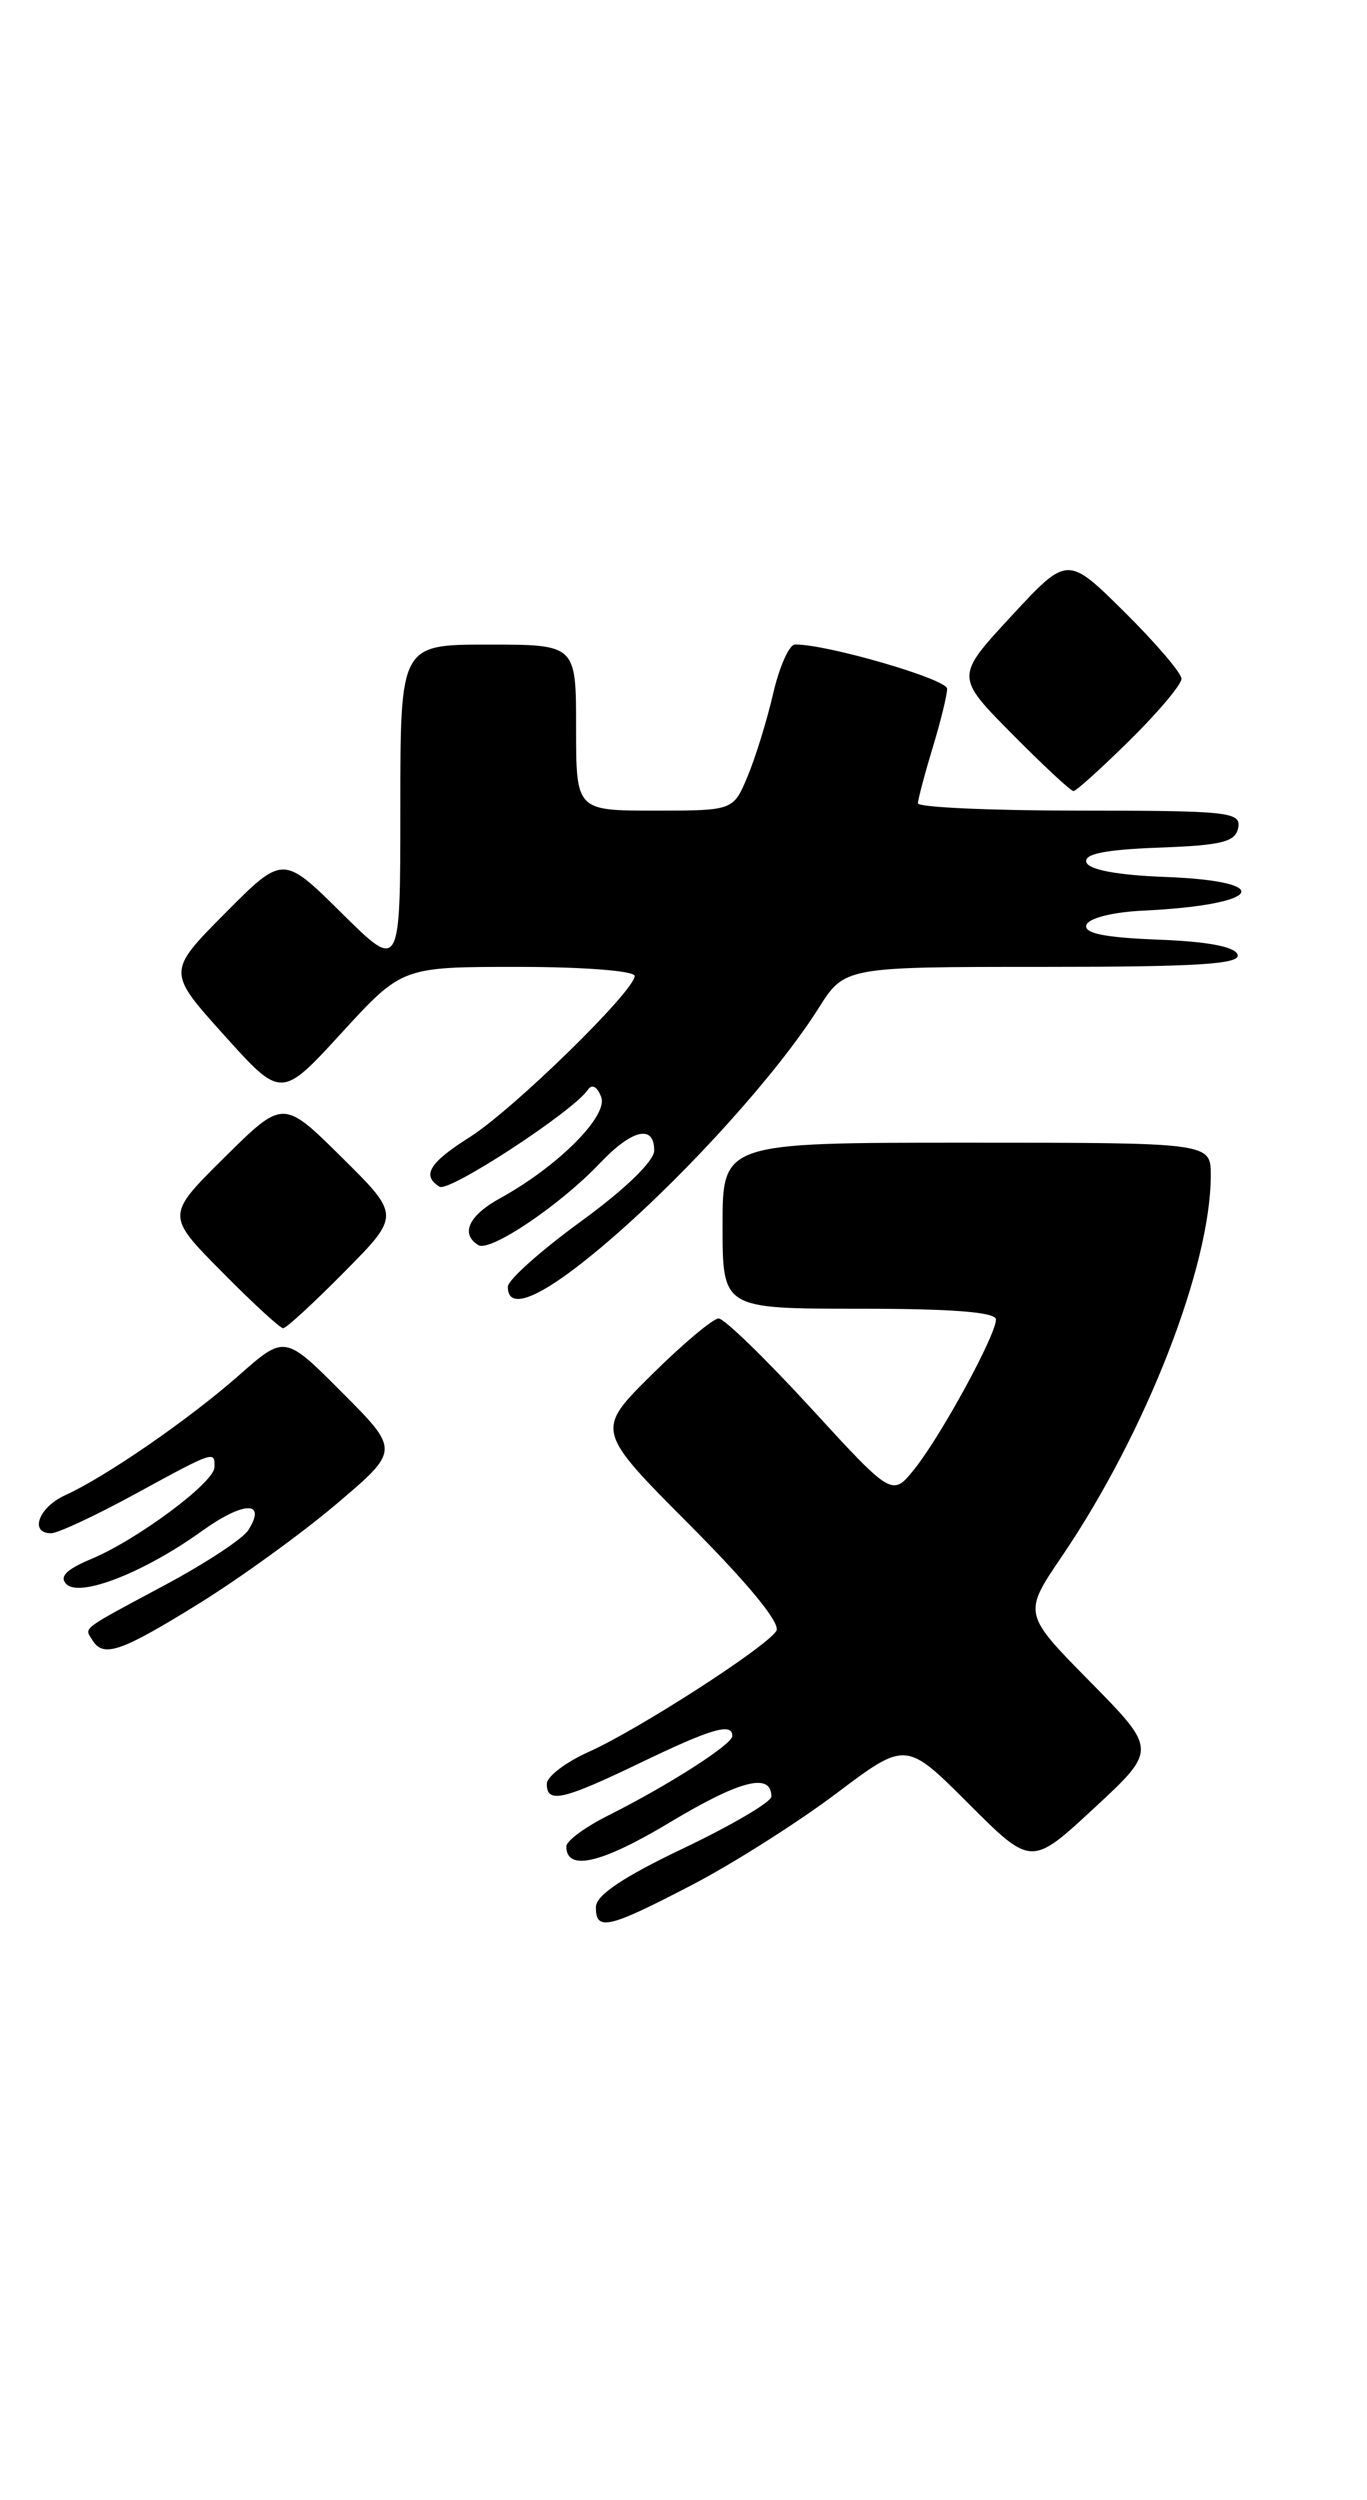 <?xml version="1.0" encoding="UTF-8" standalone="no"?>
<!DOCTYPE svg PUBLIC "-//W3C//DTD SVG 1.1//EN" "http://www.w3.org/Graphics/SVG/1.1/DTD/svg11.dtd" >
<svg xmlns="http://www.w3.org/2000/svg" xmlns:xlink="http://www.w3.org/1999/xlink" version="1.1" viewBox="0 0 140 256">
 <g >
 <path fill="currentColor"
d=" M 70.85 193.01 C 75.06 190.82 81.71 186.60 85.64 183.64 C 92.78 178.26 92.78 178.26 99.20 184.68 C 105.62 191.10 105.62 191.10 112.06 185.13 C 118.50 179.16 118.50 179.16 111.64 172.19 C 104.77 165.22 104.77 165.22 108.75 159.36 C 117.34 146.71 124.00 129.66 124.00 120.34 C 124.00 117.00 124.00 117.00 99.00 117.00 C 74.00 117.00 74.00 117.00 74.00 125.50 C 74.00 134.00 74.00 134.00 88.00 134.00 C 97.59 134.00 102.00 134.35 102.00 135.11 C 102.00 136.70 96.40 146.97 93.68 150.38 C 91.38 153.26 91.38 153.26 83.01 144.13 C 78.40 139.11 74.17 135.00 73.60 135.00 C 73.03 135.00 69.95 137.58 66.77 140.73 C 60.99 146.45 60.99 146.45 70.62 156.12 C 76.71 162.24 79.98 166.23 79.51 166.99 C 78.47 168.66 65.38 177.10 60.24 179.40 C 57.91 180.45 56.00 181.91 56.00 182.65 C 56.00 184.69 57.61 184.33 65.57 180.50 C 72.88 176.98 75.00 176.36 75.00 177.75 C 75.00 178.61 68.45 182.80 62.25 185.91 C 59.91 187.08 58.00 188.50 58.00 189.05 C 58.00 191.65 61.60 190.81 68.66 186.56 C 75.81 182.27 79.00 181.46 79.00 183.95 C 79.00 184.50 74.96 186.88 70.03 189.23 C 63.85 192.17 61.06 194.04 61.03 195.25 C 60.99 197.77 62.29 197.47 70.85 193.01 Z  M 20.28 164.25 C 24.50 161.64 30.88 157.03 34.45 154.00 C 40.94 148.50 40.94 148.50 35.05 142.59 C 29.16 136.68 29.16 136.68 24.46 140.83 C 19.31 145.36 10.83 151.21 6.65 153.11 C 3.95 154.34 2.98 157.01 5.25 156.99 C 5.94 156.98 9.79 155.18 13.81 152.99 C 22.00 148.52 22.02 148.52 21.96 150.25 C 21.91 151.82 14.04 157.67 9.31 159.64 C 6.78 160.70 6.05 161.45 6.80 162.20 C 8.19 163.59 14.77 161.01 20.67 156.77 C 24.96 153.69 27.35 153.64 25.43 156.67 C 24.89 157.54 21.08 160.05 16.97 162.25 C 8.11 167.00 8.64 166.60 9.46 167.93 C 10.58 169.76 12.34 169.16 20.28 164.25 Z  M 35.28 130.22 C 41.00 124.44 41.00 124.44 35.00 118.50 C 29.00 112.56 29.00 112.56 23.00 118.50 C 17.00 124.44 17.00 124.44 22.72 130.22 C 25.86 133.40 28.69 136.00 29.00 136.00 C 29.31 136.00 32.14 133.40 35.28 130.22 Z  M 62.70 126.75 C 70.64 119.86 79.67 109.82 83.82 103.25 C 86.50 99.00 86.50 99.00 106.83 99.00 C 122.65 99.00 127.07 98.72 126.75 97.75 C 126.48 96.93 123.68 96.40 118.60 96.21 C 113.11 96.00 110.98 95.56 111.26 94.71 C 111.49 94.01 113.94 93.39 117.08 93.24 C 129.24 92.66 130.82 90.23 119.33 89.79 C 114.46 89.61 111.51 89.06 111.26 88.29 C 110.98 87.44 113.12 87.00 118.67 86.79 C 125.17 86.55 126.53 86.21 126.81 84.75 C 127.12 83.14 125.82 83.00 110.57 83.00 C 101.46 83.00 94.00 82.66 94.01 82.25 C 94.02 81.84 94.69 79.29 95.51 76.59 C 96.33 73.89 97.00 71.16 97.00 70.52 C 97.00 69.54 84.67 65.95 81.42 65.99 C 80.83 65.99 79.83 68.24 79.19 70.98 C 78.56 73.72 77.38 77.54 76.57 79.48 C 75.10 83.00 75.10 83.00 67.05 83.00 C 59.00 83.00 59.00 83.00 59.00 74.50 C 59.00 66.00 59.00 66.00 50.00 66.00 C 41.00 66.00 41.00 66.00 41.00 82.72 C 41.00 99.44 41.00 99.44 34.99 93.49 C 28.98 87.54 28.98 87.54 23.04 93.52 C 17.11 99.50 17.11 99.50 22.96 106.00 C 28.81 112.50 28.81 112.50 34.99 105.75 C 41.18 99.00 41.18 99.00 53.09 99.00 C 59.79 99.00 65.00 99.41 65.00 99.93 C 65.00 101.46 52.54 113.63 48.11 116.43 C 43.96 119.05 43.16 120.36 45.02 121.51 C 45.99 122.11 58.71 113.79 60.20 111.59 C 60.62 110.96 61.16 111.25 61.57 112.32 C 62.31 114.25 57.16 119.41 51.25 122.67 C 48.00 124.45 47.12 126.34 48.99 127.49 C 50.19 128.23 57.37 123.39 61.44 119.10 C 64.73 115.63 67.00 115.10 67.00 117.80 C 67.00 118.88 64.03 121.76 59.51 125.05 C 55.39 128.05 52.01 131.06 52.01 131.75 C 51.99 134.49 55.85 132.69 62.70 126.75 Z  M 115.72 75.78 C 118.62 72.92 121.00 70.09 121.00 69.50 C 121.00 68.92 118.37 65.84 115.16 62.66 C 109.32 56.88 109.32 56.88 103.58 63.08 C 97.84 69.28 97.84 69.28 103.64 75.14 C 106.83 78.36 109.66 81.00 109.94 81.00 C 110.21 81.00 112.81 78.65 115.72 75.78 Z "/>
</g>
</svg>